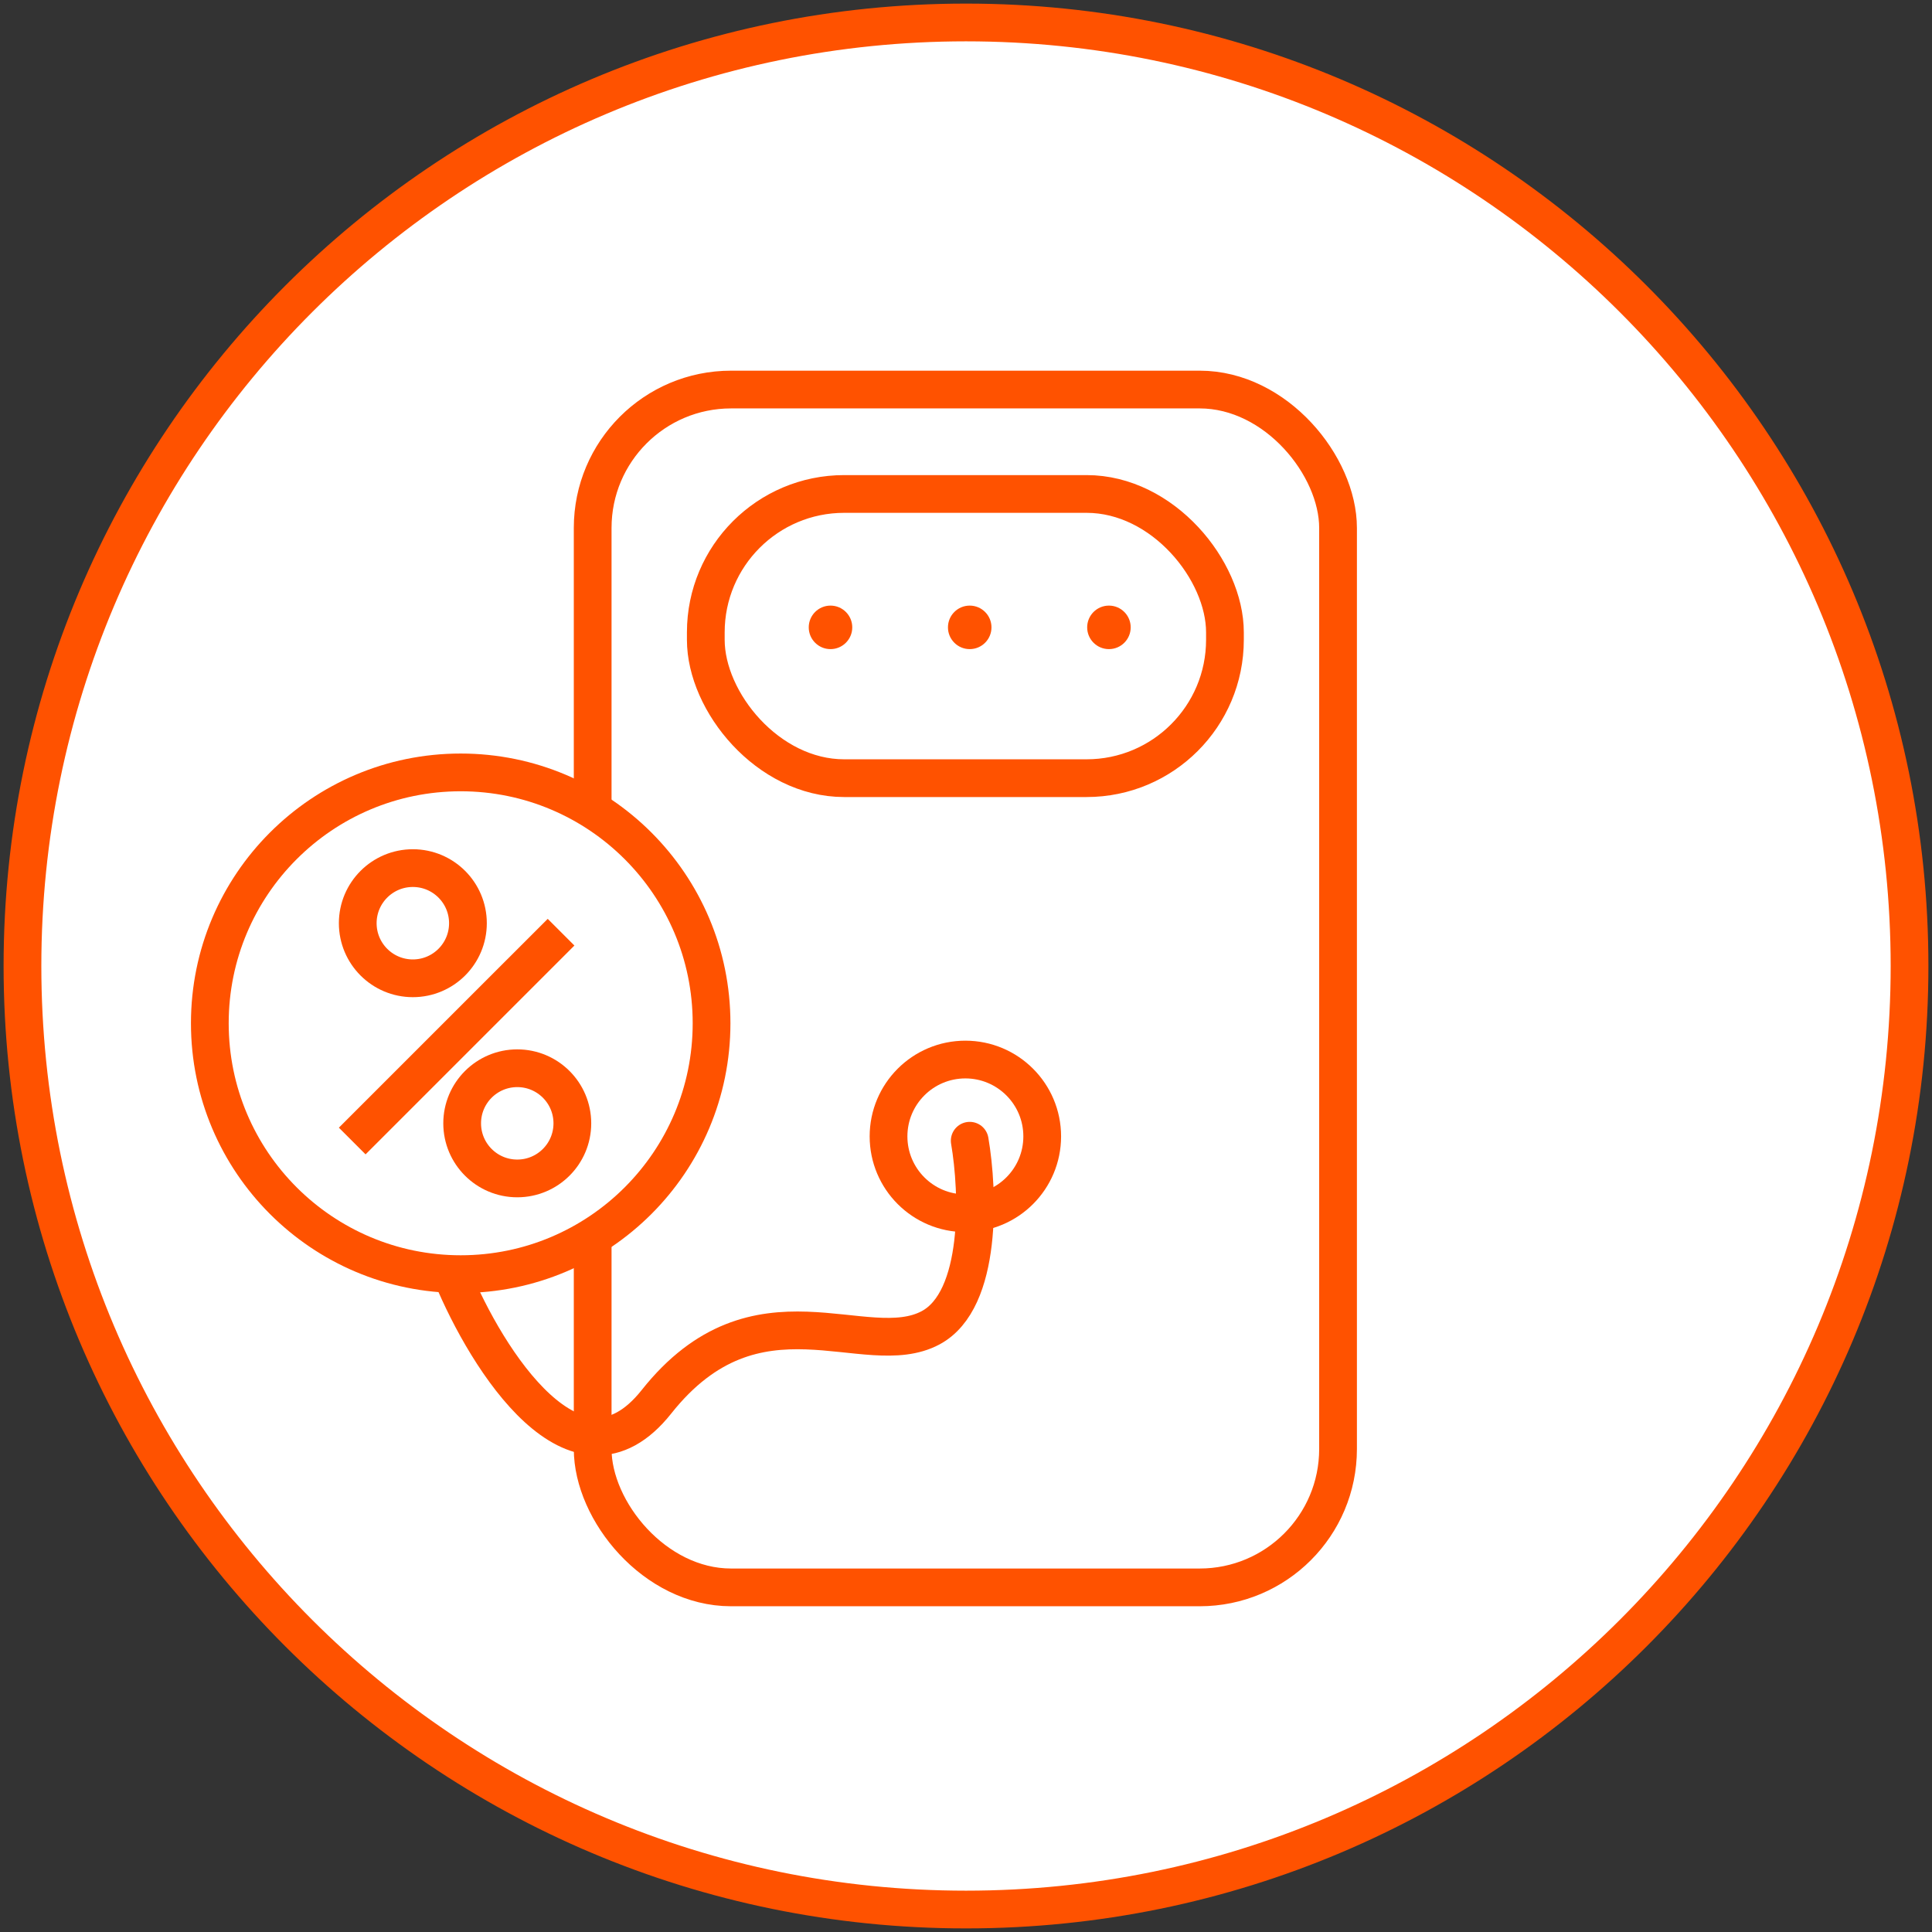 <svg width="172" height="172" viewBox="0 0 172 172" fill="none" xmlns="http://www.w3.org/2000/svg">
<rect x="0" y="0" width="172" height="172" fill="#333333" stroke="none"/>
<path d="M86 170C132.392 170 170 132.392 170 86C170 39.608 132.392 2 86 2C39.608 2 2 39.608 2 86C2 132.392 39.608 170 86 170Z" fill="white" stroke="#FF5200" stroke-width="3.36"/>
<rect x="52.764" y="34.68" width="66.358" height="106.64" rx="12.32" stroke="#FF5200" stroke-width="3.36"/>
<rect x="62.835" y="43.976" width="46.218" height="25.302" rx="12.32" stroke="#FF5200" stroke-width="3.36"/>
<circle cx="73.937" cy="55.852" r="1.937" fill="#FF5200"/>
<circle cx="86.331" cy="55.852" r="1.937" fill="#FF5200"/>
<circle cx="98.725" cy="55.852" r="1.937" fill="#FF5200"/>
<circle cx="85.944" cy="101.169" r="6.841" stroke="#FF5200" stroke-width="3.36"/>
<circle cx="41.014" cy="91.099" r="22.334" fill="white" stroke="#FF5200" stroke-width="3.36"/>
<circle cx="36.754" cy="82.19" r="4.905" stroke="#FF5200" stroke-width="3.36"/>
<circle cx="46.05" cy="100.007" r="4.905" stroke="#FF5200" stroke-width="3.36"/>
<line x1="49.949" y1="82.991" x2="31.357" y2="101.582" stroke="#FF5200" stroke-width="3.36"/>
<path d="M40.239 113.563C43.338 121.052 51.317 133.782 58.444 124.796C67.352 113.563 77.035 121.31 82.845 118.211C87.493 115.732 87.106 106.075 86.331 101.556" stroke="#FF5200" stroke-width="3.36" stroke-linecap="round"/>
</svg>
